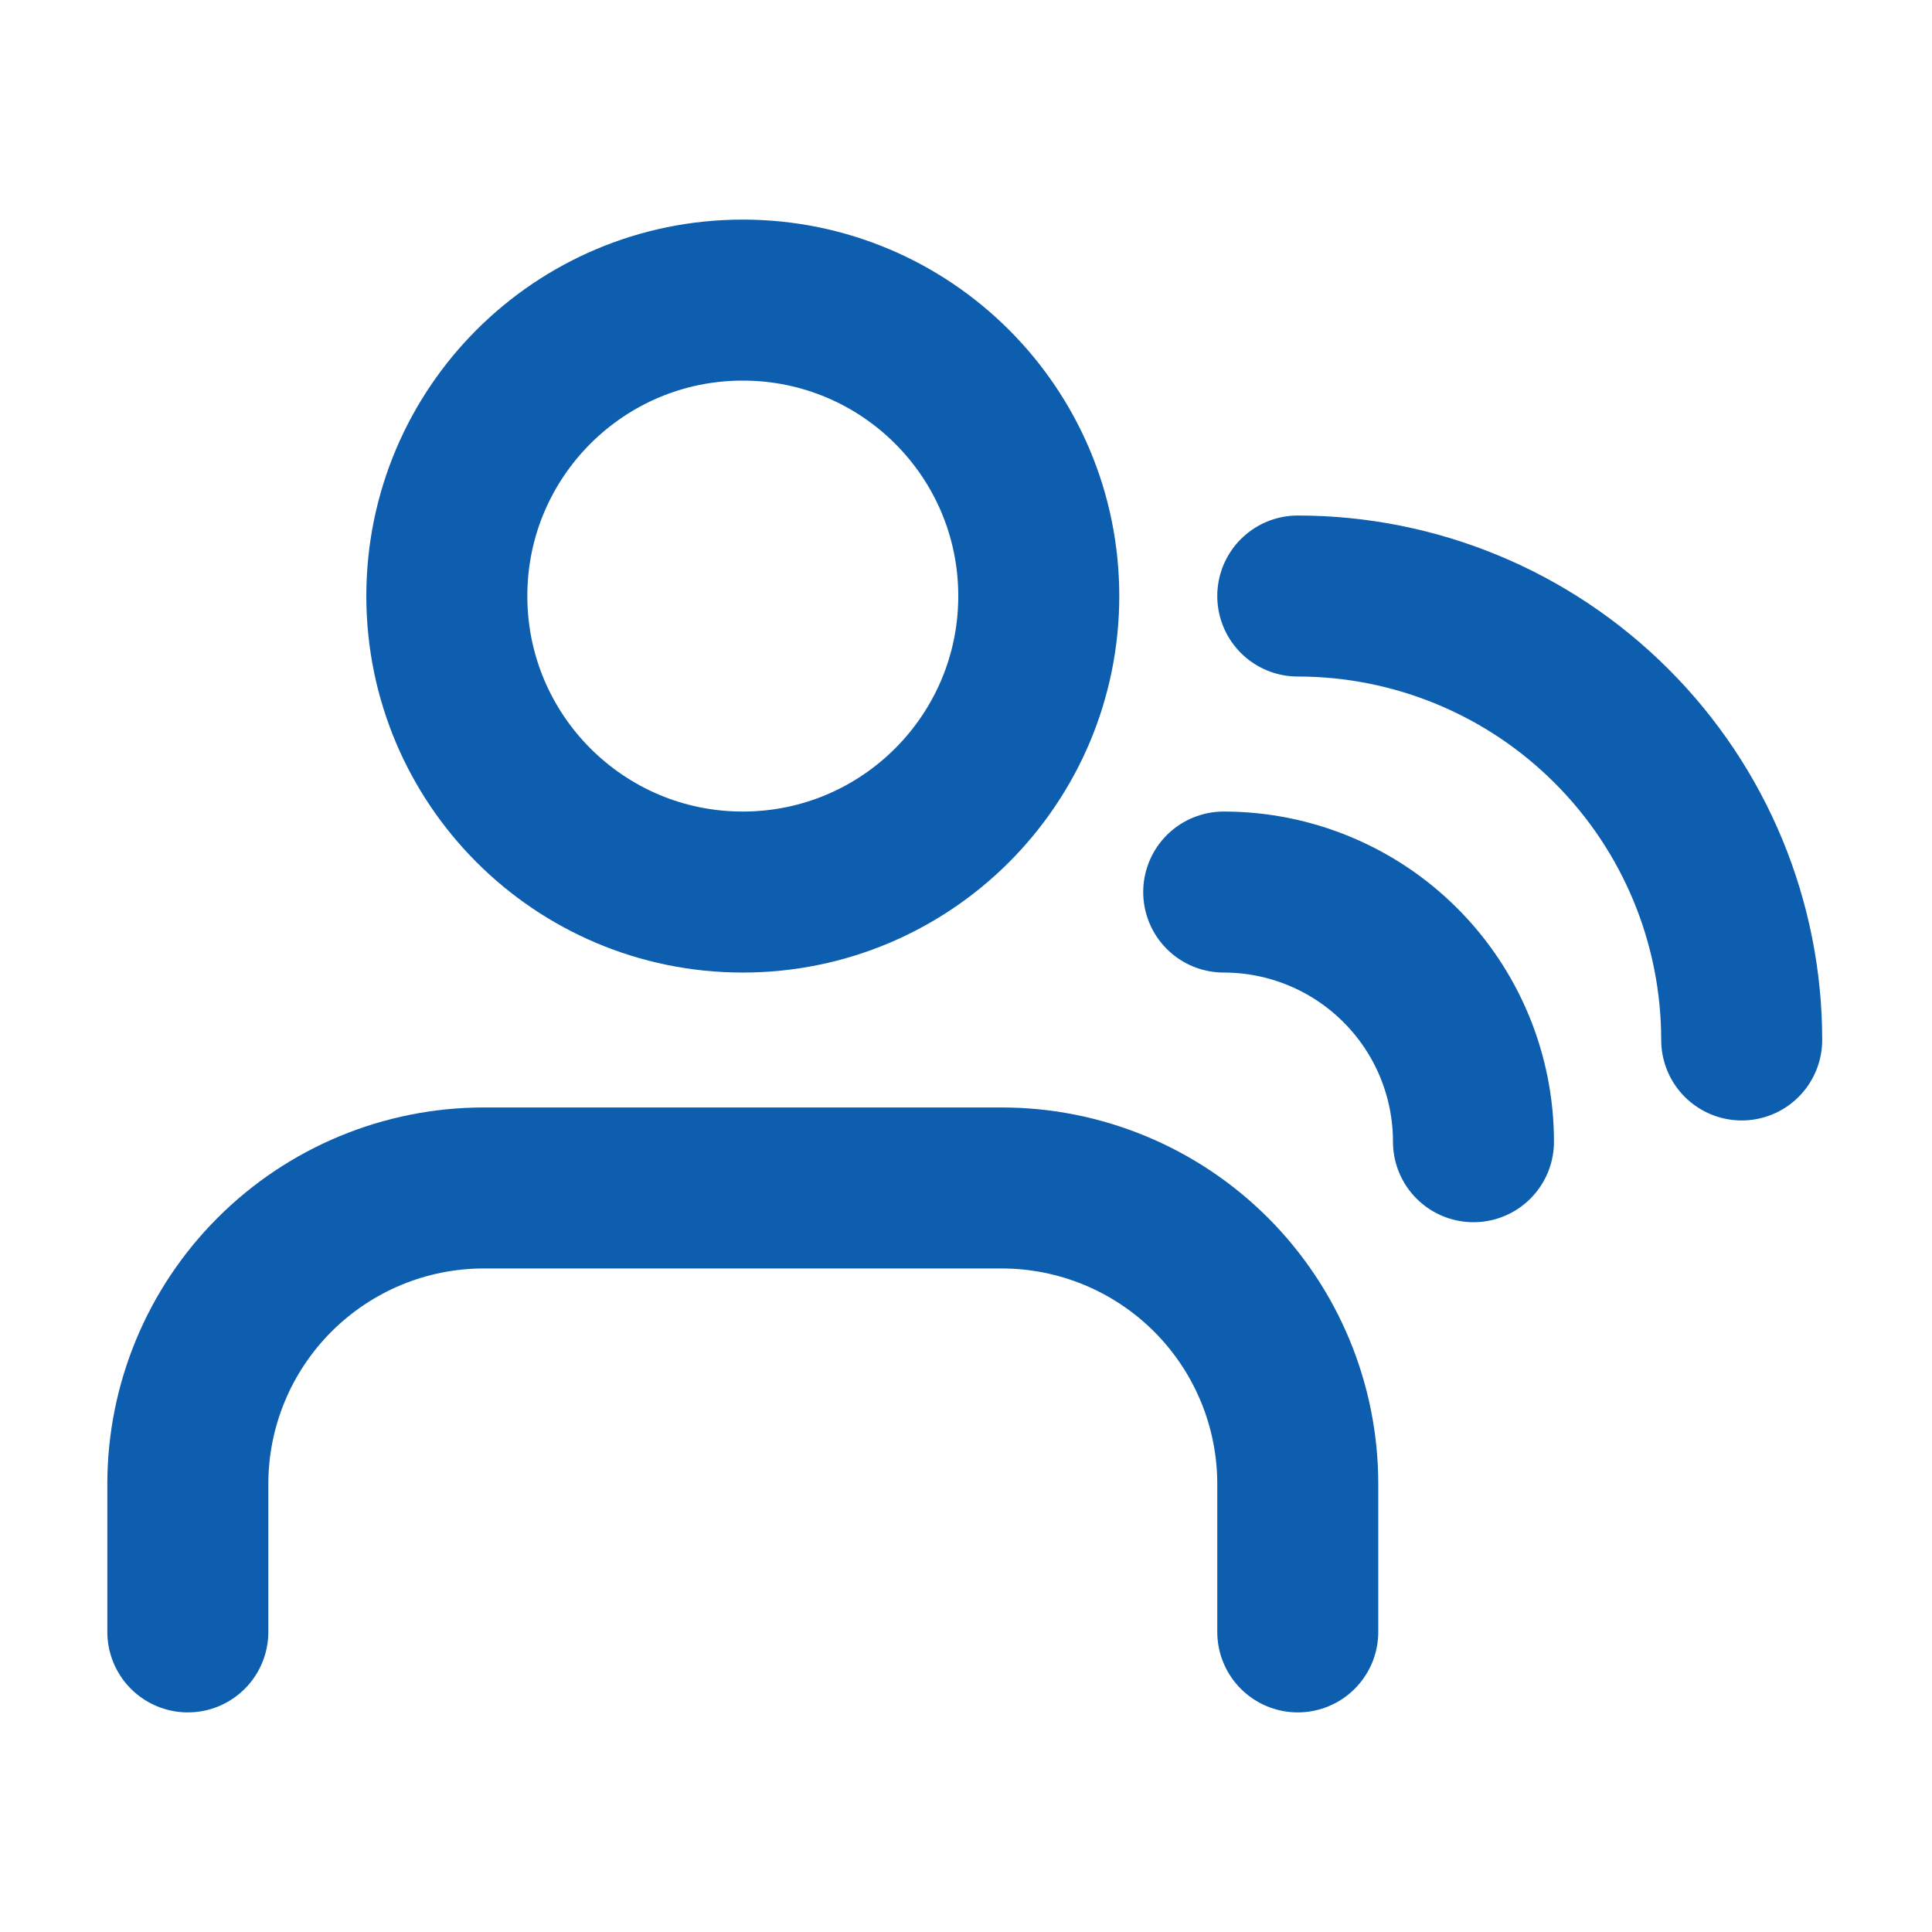 <svg width="18" height="18" viewBox="0 0 18 18" fill="none" xmlns="http://www.w3.org/2000/svg">
<path d="M11.401 8.311C12.018 8.311 12.61 8.556 13.046 8.992C13.483 9.428 13.728 10.02 13.728 10.637" stroke="#0D5EAF" stroke-width="1.5" stroke-linecap="round" stroke-linejoin="round"/>
<path d="M12.091 5.553C13.188 5.553 14.24 5.989 15.015 6.765C15.791 7.54 16.227 8.592 16.227 9.689" stroke="#0D5EAF" stroke-width="1.5" stroke-linecap="round" stroke-linejoin="round"/>
<path d="M12.091 15.204V13.826C12.091 13.094 11.8 12.393 11.283 11.876C10.766 11.359 10.064 11.068 9.333 11.068H4.507C3.776 11.068 3.075 11.359 2.558 11.876C2.041 12.393 1.75 13.094 1.75 13.826V15.204" stroke="#0D5EAF" stroke-width="1.5" stroke-linecap="round" stroke-linejoin="round"/>
<path d="M6.92 8.311C8.443 8.311 9.678 7.076 9.678 5.553C9.678 4.03 8.443 2.796 6.92 2.796C5.397 2.796 4.163 4.03 4.163 5.553C4.163 7.076 5.397 8.311 6.92 8.311Z" stroke="#0D5EAF" stroke-width="1.5" stroke-linecap="round" stroke-linejoin="round"/>
</svg>
